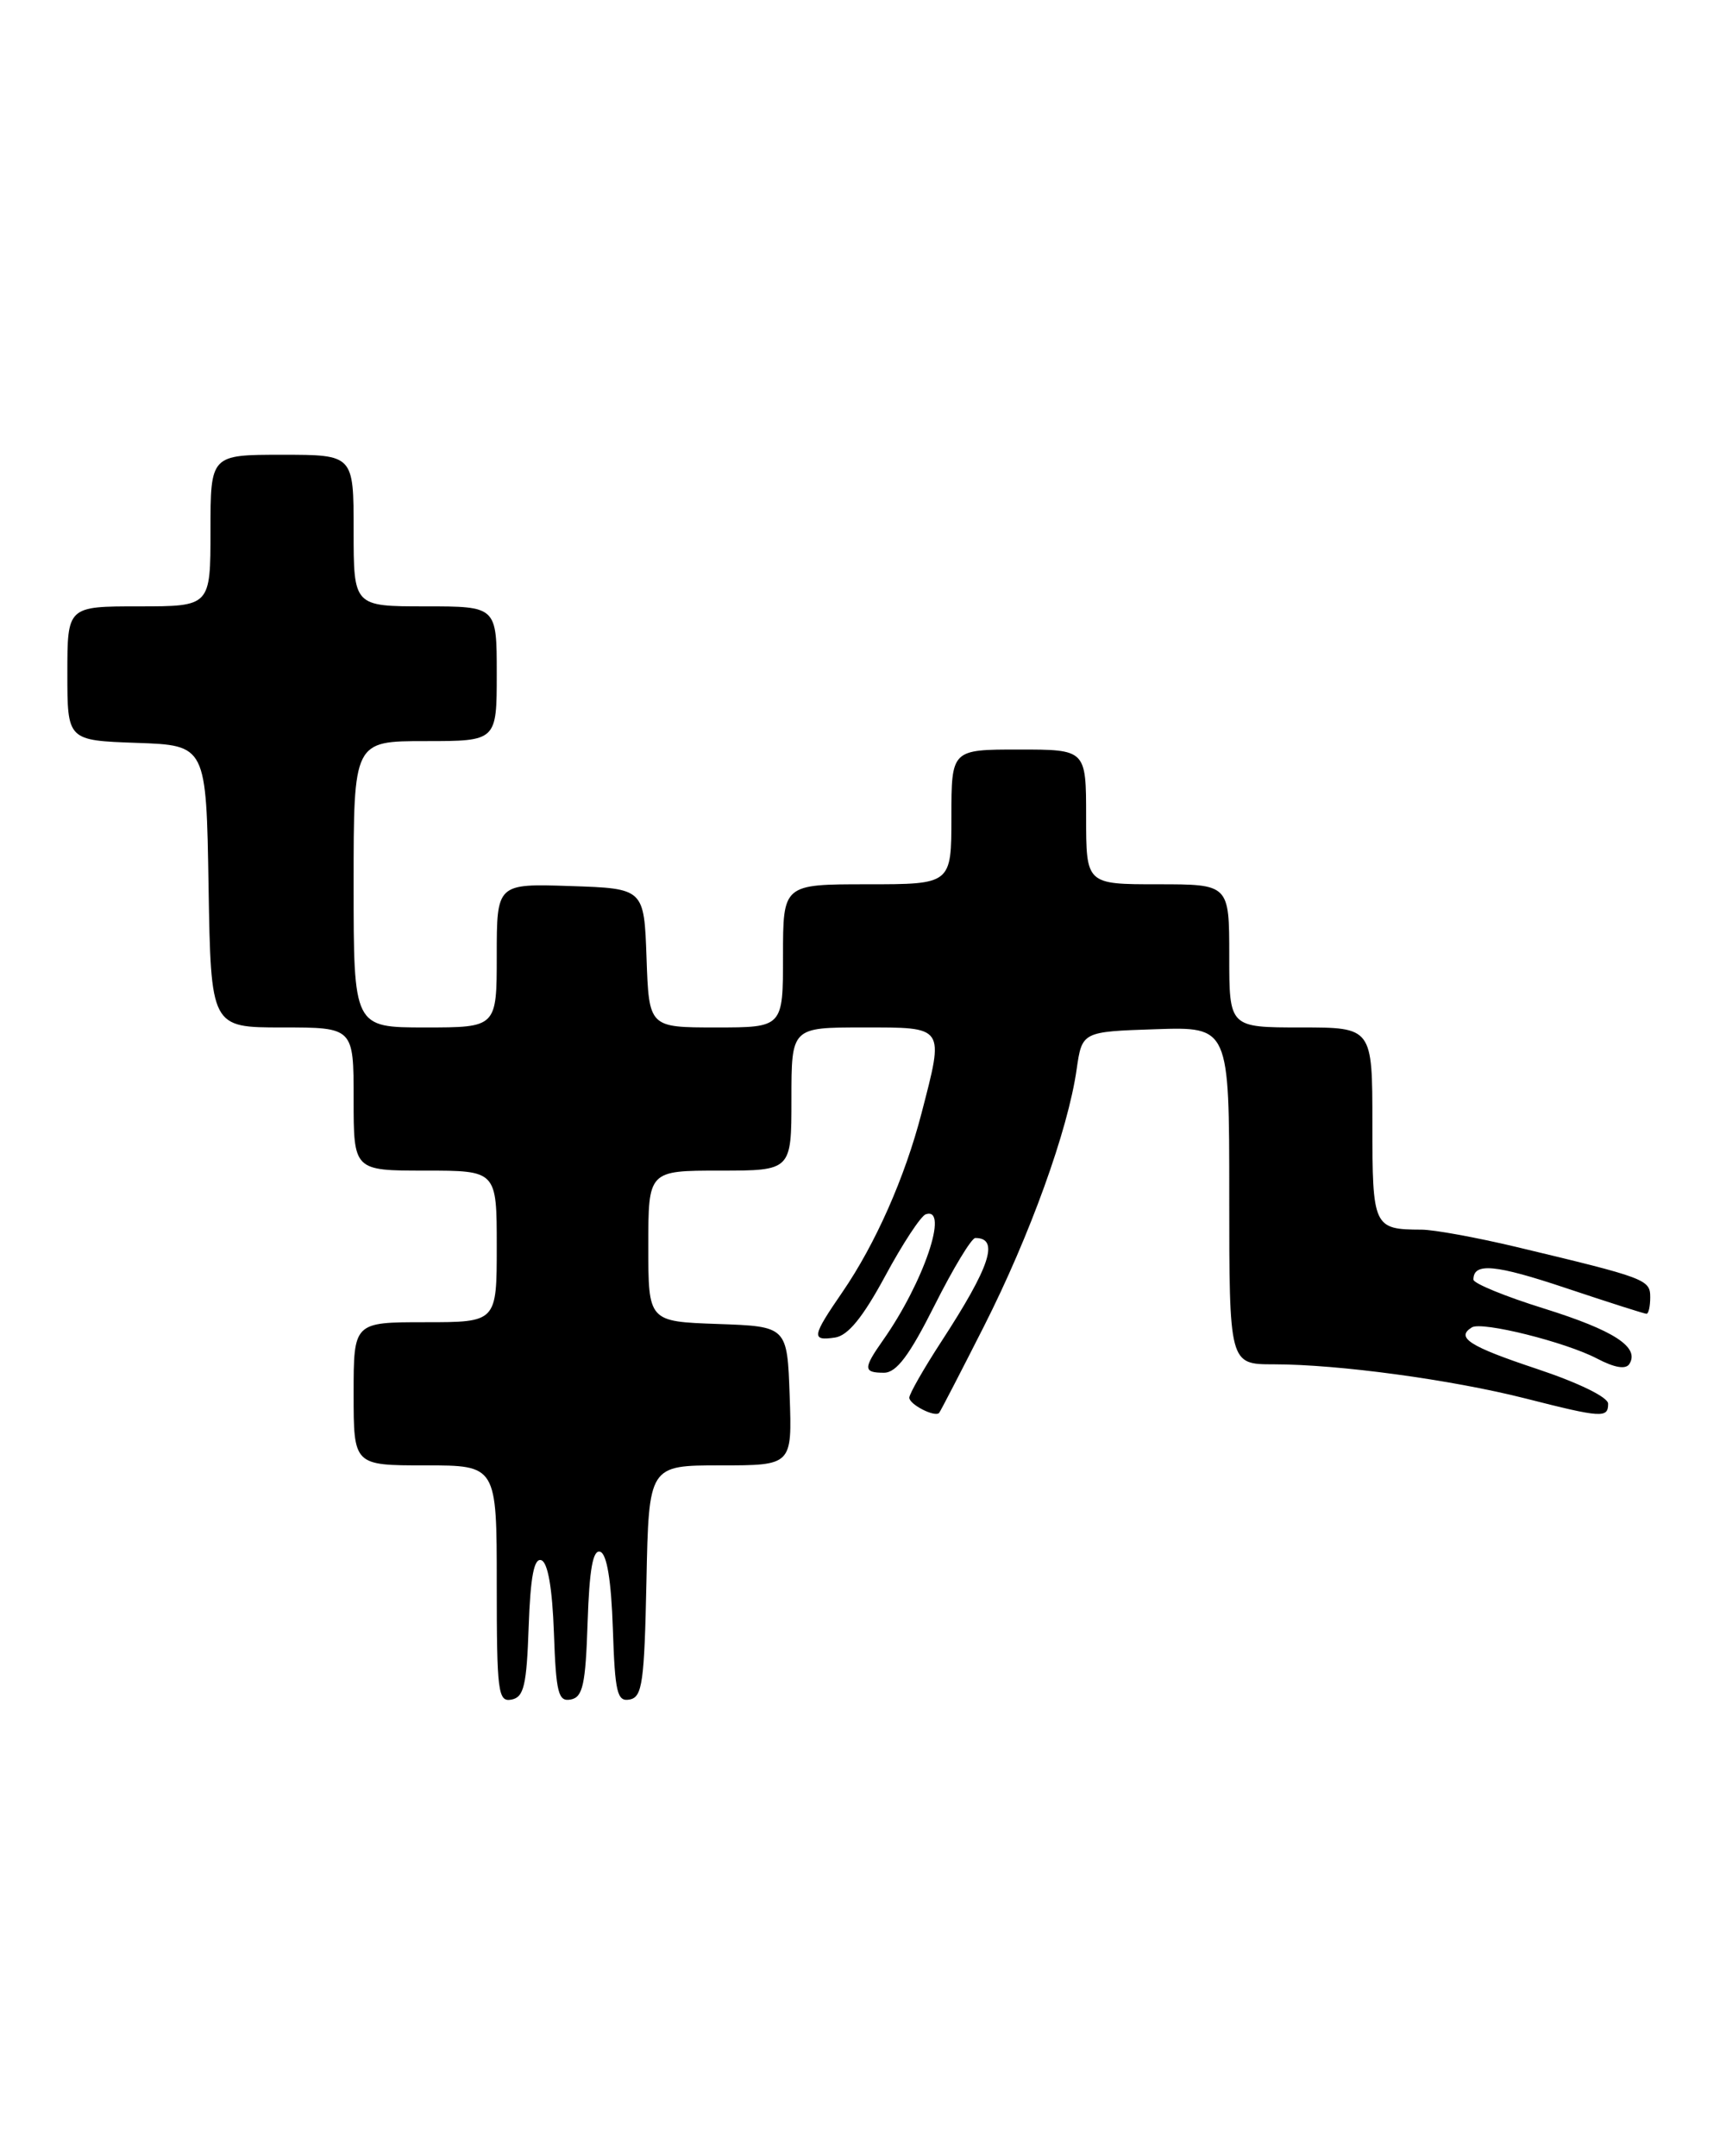 <?xml version="1.0" encoding="UTF-8" standalone="no"?>
<!DOCTYPE svg PUBLIC "-//W3C//DTD SVG 1.1//EN" "http://www.w3.org/Graphics/SVG/1.1/DTD/svg11.dtd" >
<svg xmlns="http://www.w3.org/2000/svg" xmlns:xlink="http://www.w3.org/1999/xlink" version="1.1" viewBox="0 0 205 256">
 <g >
 <path fill="currentColor"
d=" M 62.79 193.17 C 63.00 187.22 63.43 184.97 64.29 185.26 C 65.07 185.52 65.60 188.57 65.79 193.90 C 66.04 201.04 66.31 202.09 67.79 201.80 C 69.22 201.53 69.55 200.04 69.79 192.67 C 70.00 186.32 70.42 183.97 71.29 184.26 C 72.08 184.52 72.60 187.67 72.79 193.40 C 73.04 201.01 73.30 202.09 74.79 201.80 C 76.29 201.52 76.53 199.77 76.78 187.74 C 77.06 174.00 77.06 174.00 85.57 174.00 C 94.08 174.00 94.08 174.00 93.79 165.75 C 93.50 157.50 93.50 157.50 85.25 157.21 C 77.00 156.92 77.00 156.92 77.00 147.96 C 77.00 139.00 77.00 139.00 85.50 139.00 C 94.00 139.00 94.00 139.00 94.00 130.50 C 94.00 122.00 94.00 122.00 102.50 122.00 C 112.31 122.00 112.15 121.77 109.45 132.19 C 107.48 139.80 103.97 147.72 100.07 153.40 C 96.42 158.71 96.33 159.24 99.18 158.82 C 100.72 158.59 102.48 156.43 105.14 151.51 C 107.21 147.67 109.38 144.37 109.96 144.18 C 112.77 143.24 109.70 152.30 104.87 159.15 C 102.51 162.50 102.53 163.00 104.99 163.00 C 106.47 163.00 108.00 160.97 111.00 155.00 C 113.21 150.60 115.39 147.00 115.84 147.00 C 118.73 147.00 117.62 150.37 111.79 159.32 C 109.71 162.52 108.00 165.51 108.00 165.96 C 108.00 166.77 111.04 168.32 111.54 167.77 C 111.68 167.62 114.07 163.00 116.86 157.50 C 122.32 146.72 126.84 134.21 127.87 127.00 C 128.52 122.50 128.52 122.50 137.26 122.21 C 146.00 121.92 146.00 121.92 146.00 141.96 C 146.00 162.00 146.00 162.00 151.28 162.00 C 158.96 162.00 172.37 163.82 181.17 166.05 C 190.25 168.36 191.00 168.41 191.00 166.68 C 191.00 165.90 187.46 164.18 182.50 162.53 C 174.51 159.87 172.86 158.82 174.82 157.61 C 176.01 156.88 185.93 159.35 189.69 161.32 C 191.79 162.42 193.11 162.63 193.53 161.95 C 194.76 159.96 191.69 157.97 183.37 155.37 C 178.77 153.94 175.00 152.39 175.00 151.94 C 175.00 149.89 177.58 150.13 186.03 152.96 C 191.03 154.63 195.31 156.00 195.56 156.00 C 195.80 156.00 196.00 155.12 196.00 154.04 C 196.00 151.93 195.53 151.75 180.00 148.04 C 175.32 146.93 170.30 146.01 168.83 146.01 C 163.12 145.99 163.00 145.72 163.00 133.39 C 163.00 122.00 163.00 122.00 154.50 122.00 C 146.00 122.00 146.00 122.00 146.00 113.50 C 146.00 105.00 146.00 105.00 137.50 105.00 C 129.00 105.00 129.00 105.00 129.00 97.00 C 129.00 89.00 129.00 89.00 121.00 89.00 C 113.00 89.00 113.00 89.00 113.00 97.00 C 113.00 105.00 113.00 105.00 103.00 105.00 C 93.00 105.00 93.00 105.00 93.00 113.50 C 93.00 122.00 93.00 122.00 85.04 122.00 C 77.08 122.00 77.08 122.00 76.79 113.75 C 76.50 105.50 76.50 105.50 67.75 105.21 C 59.00 104.92 59.00 104.92 59.00 113.46 C 59.00 122.00 59.00 122.00 50.50 122.00 C 42.00 122.00 42.00 122.00 42.00 105.00 C 42.00 88.00 42.00 88.00 50.50 88.00 C 59.00 88.00 59.00 88.00 59.00 80.00 C 59.00 72.00 59.00 72.00 50.50 72.00 C 42.00 72.00 42.00 72.00 42.00 63.00 C 42.00 54.00 42.00 54.00 33.50 54.00 C 25.00 54.00 25.00 54.00 25.00 63.00 C 25.00 72.00 25.00 72.00 16.50 72.00 C 8.00 72.00 8.00 72.00 8.00 79.96 C 8.00 87.92 8.00 87.92 16.25 88.21 C 24.50 88.50 24.50 88.50 24.77 105.25 C 25.05 122.00 25.05 122.00 33.52 122.00 C 42.00 122.00 42.00 122.00 42.00 130.50 C 42.00 139.00 42.00 139.00 50.50 139.00 C 59.00 139.00 59.00 139.00 59.00 148.00 C 59.00 157.00 59.00 157.00 50.50 157.00 C 42.00 157.00 42.00 157.00 42.00 165.50 C 42.00 174.00 42.00 174.00 50.50 174.00 C 59.00 174.00 59.00 174.00 59.00 188.07 C 59.00 200.94 59.15 202.12 60.75 201.81 C 62.22 201.53 62.55 200.15 62.79 193.17 Z "/>
</g>
</svg>